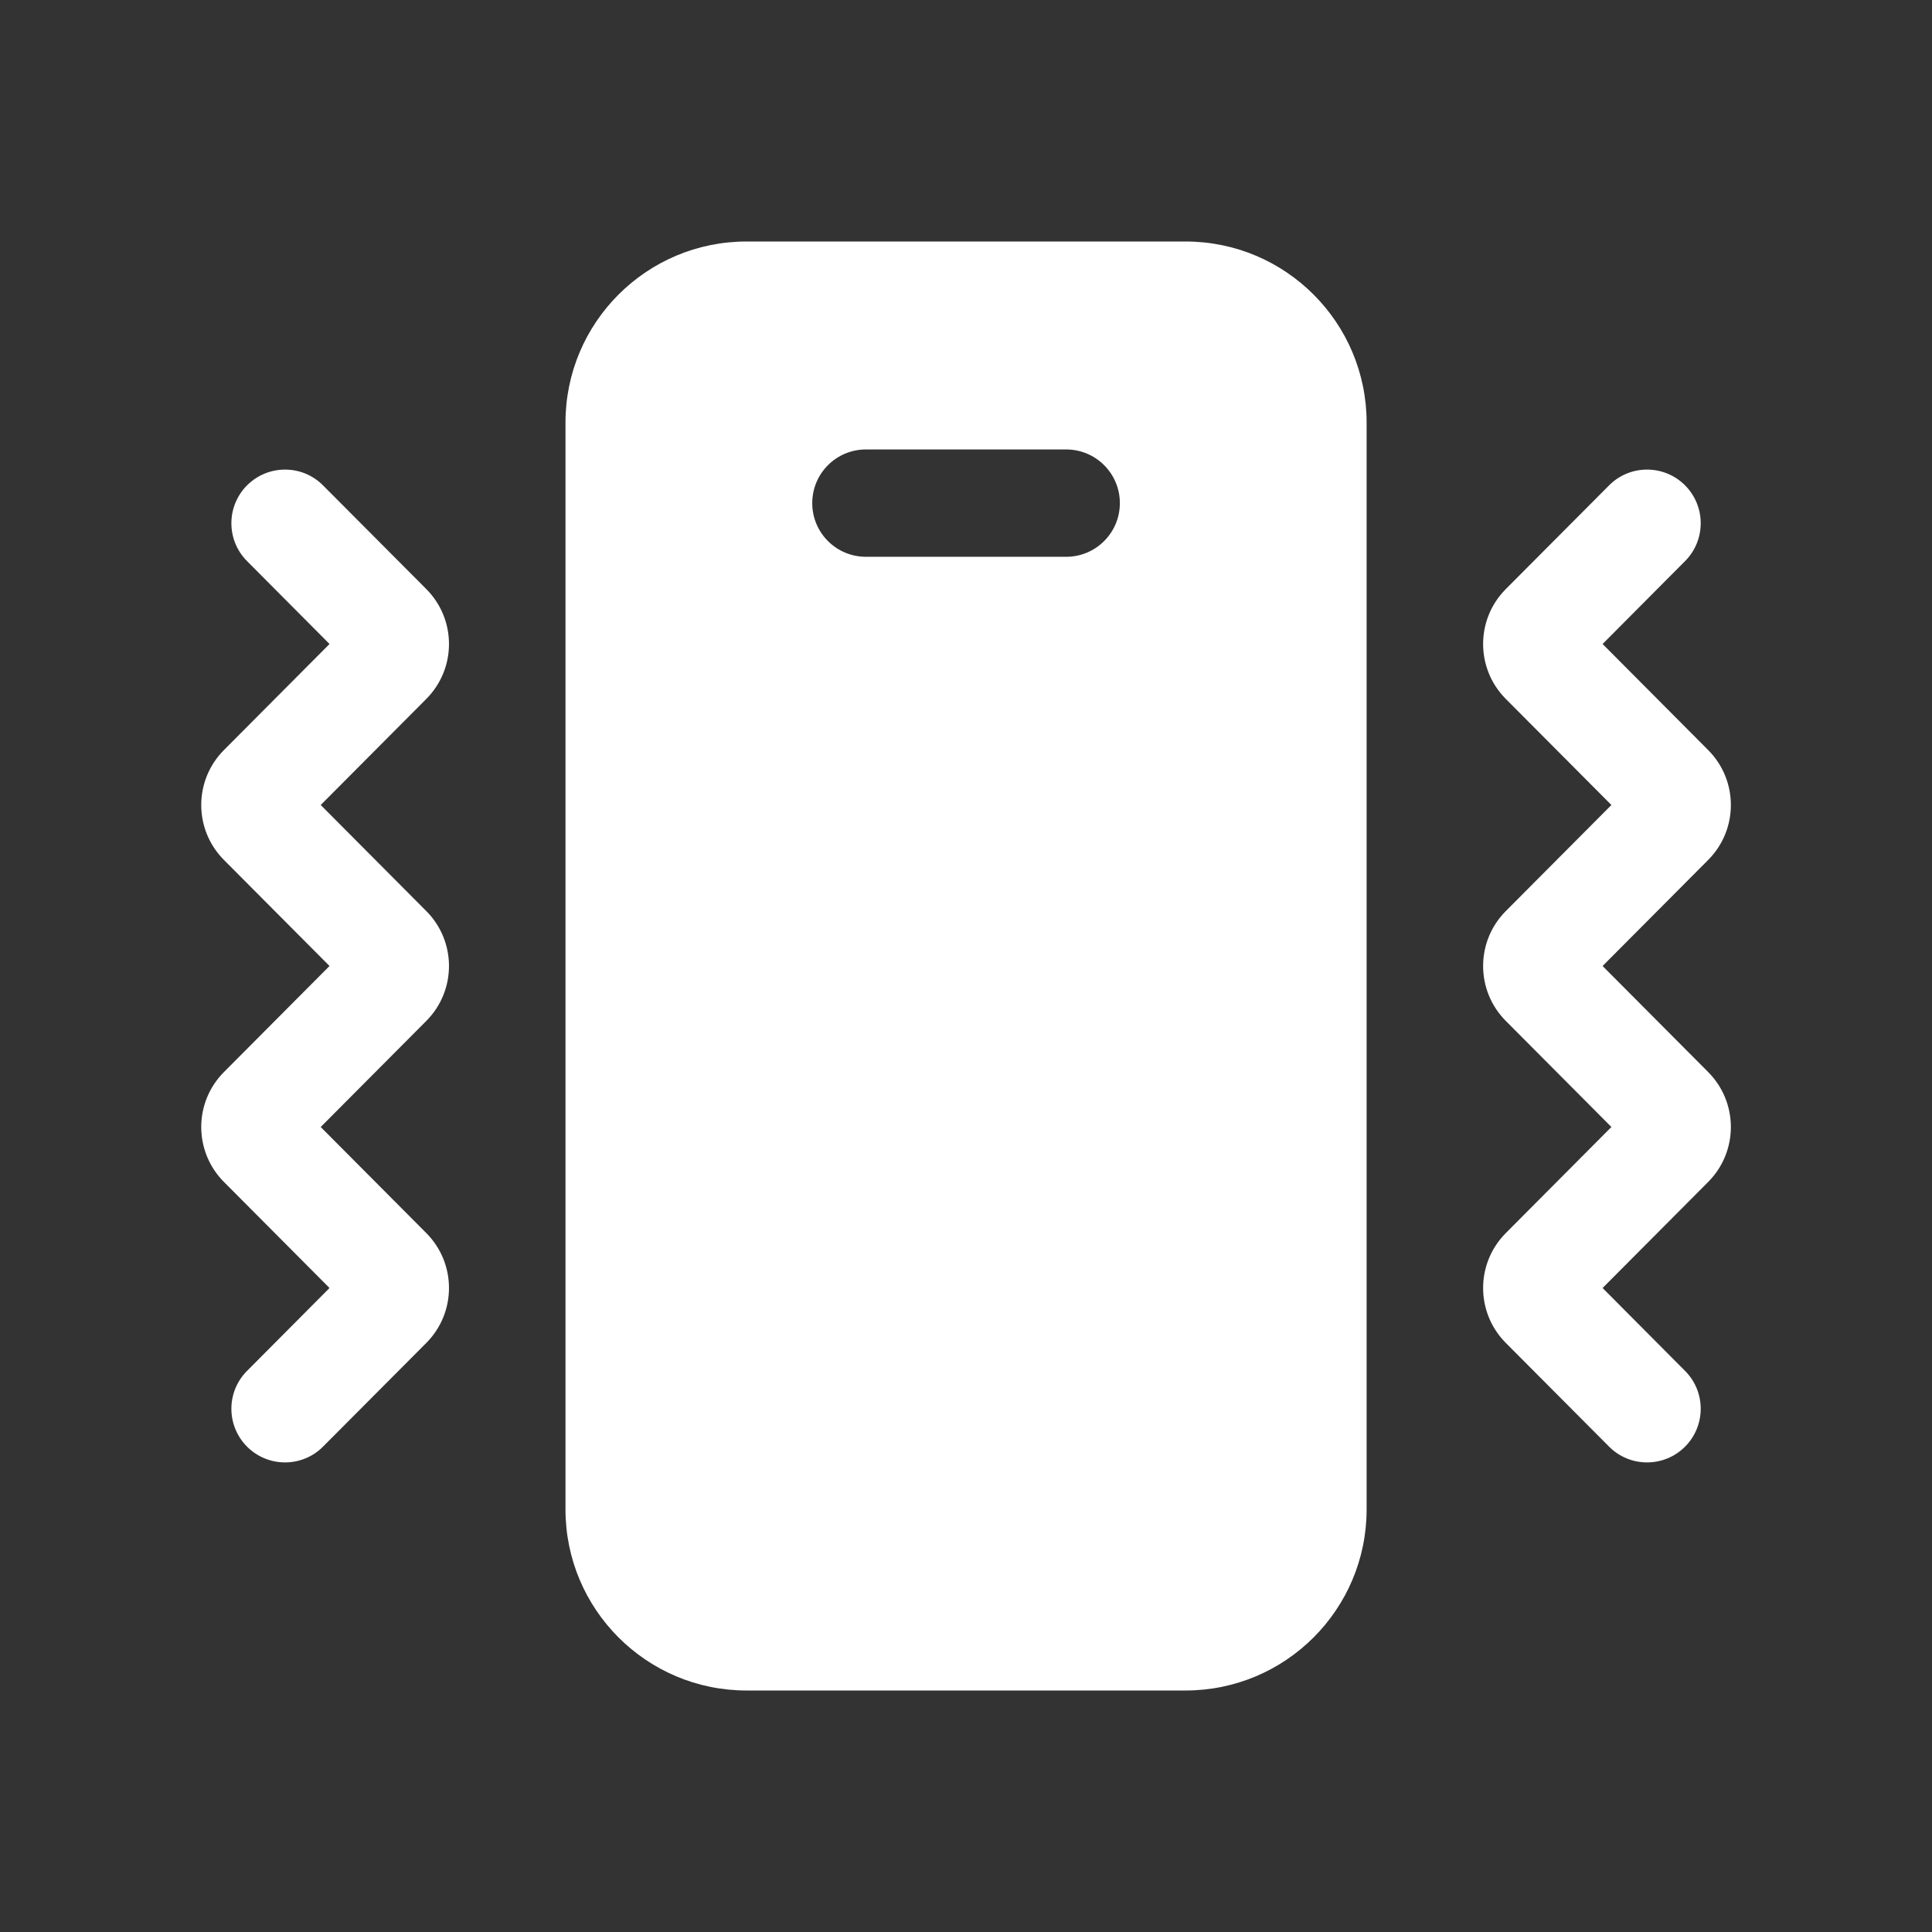 <svg width="36" height="36" viewBox="0 0 36 36" fill="none" xmlns="http://www.w3.org/2000/svg">
<rect x="0" y="0" width="36" height="36" fill="#333333" stroke="none"/>
<path fill-rule="evenodd" clip-rule="evenodd" d="M10.537 7.875C10.537 6.011 12.048 4.5 13.912 4.5H22.09C23.954 4.5 25.465 6.011 25.465 7.875V28.125C25.465 29.989 23.954 31.5 22.09 31.5H13.912C12.048 31.5 10.537 29.989 10.537 28.125V7.875ZM15.135 9.375C15.135 8.823 15.582 8.375 16.135 8.375H19.867C20.419 8.375 20.867 8.823 20.867 9.375C20.867 9.927 20.419 10.375 19.867 10.375H16.135C15.582 10.375 15.135 9.927 15.135 9.375ZM4.606 9.041C4.215 9.431 4.213 10.064 4.603 10.455L6.14 12L4.172 13.977C3.609 14.543 3.609 15.457 4.172 16.023L6.14 18L4.172 19.977C3.609 20.543 3.609 21.457 4.172 22.023L6.14 24L4.603 25.545C4.213 25.936 4.215 26.569 4.606 26.959C4.998 27.348 5.631 27.347 6.02 26.955L7.944 25.023C8.507 24.457 8.507 23.543 7.944 22.977L5.976 21L7.944 19.023C8.507 18.457 8.507 17.543 7.944 16.977L5.976 15L7.944 13.023C8.507 12.457 8.507 11.543 7.944 10.977L6.02 9.045C5.631 8.653 4.998 8.652 4.606 9.041ZM31.396 9.041C31.787 9.431 31.789 10.064 31.399 10.455L29.862 12L31.83 13.977C32.393 14.543 32.393 15.457 31.83 16.023L29.862 18L31.83 19.977C32.393 20.543 32.393 21.457 31.83 22.023L29.862 24L31.399 25.545C31.789 25.936 31.787 26.569 31.396 26.959C31.004 27.348 30.371 27.347 29.982 26.955L28.058 25.023C27.495 24.457 27.495 23.543 28.058 22.977L30.026 21L28.058 19.023C27.495 18.457 27.495 17.543 28.058 16.977L30.026 15L28.058 13.023C27.495 12.457 27.495 11.543 28.058 10.977L29.982 9.045C30.371 8.653 31.004 8.652 31.396 9.041Z" fill="white"/>
</svg>
